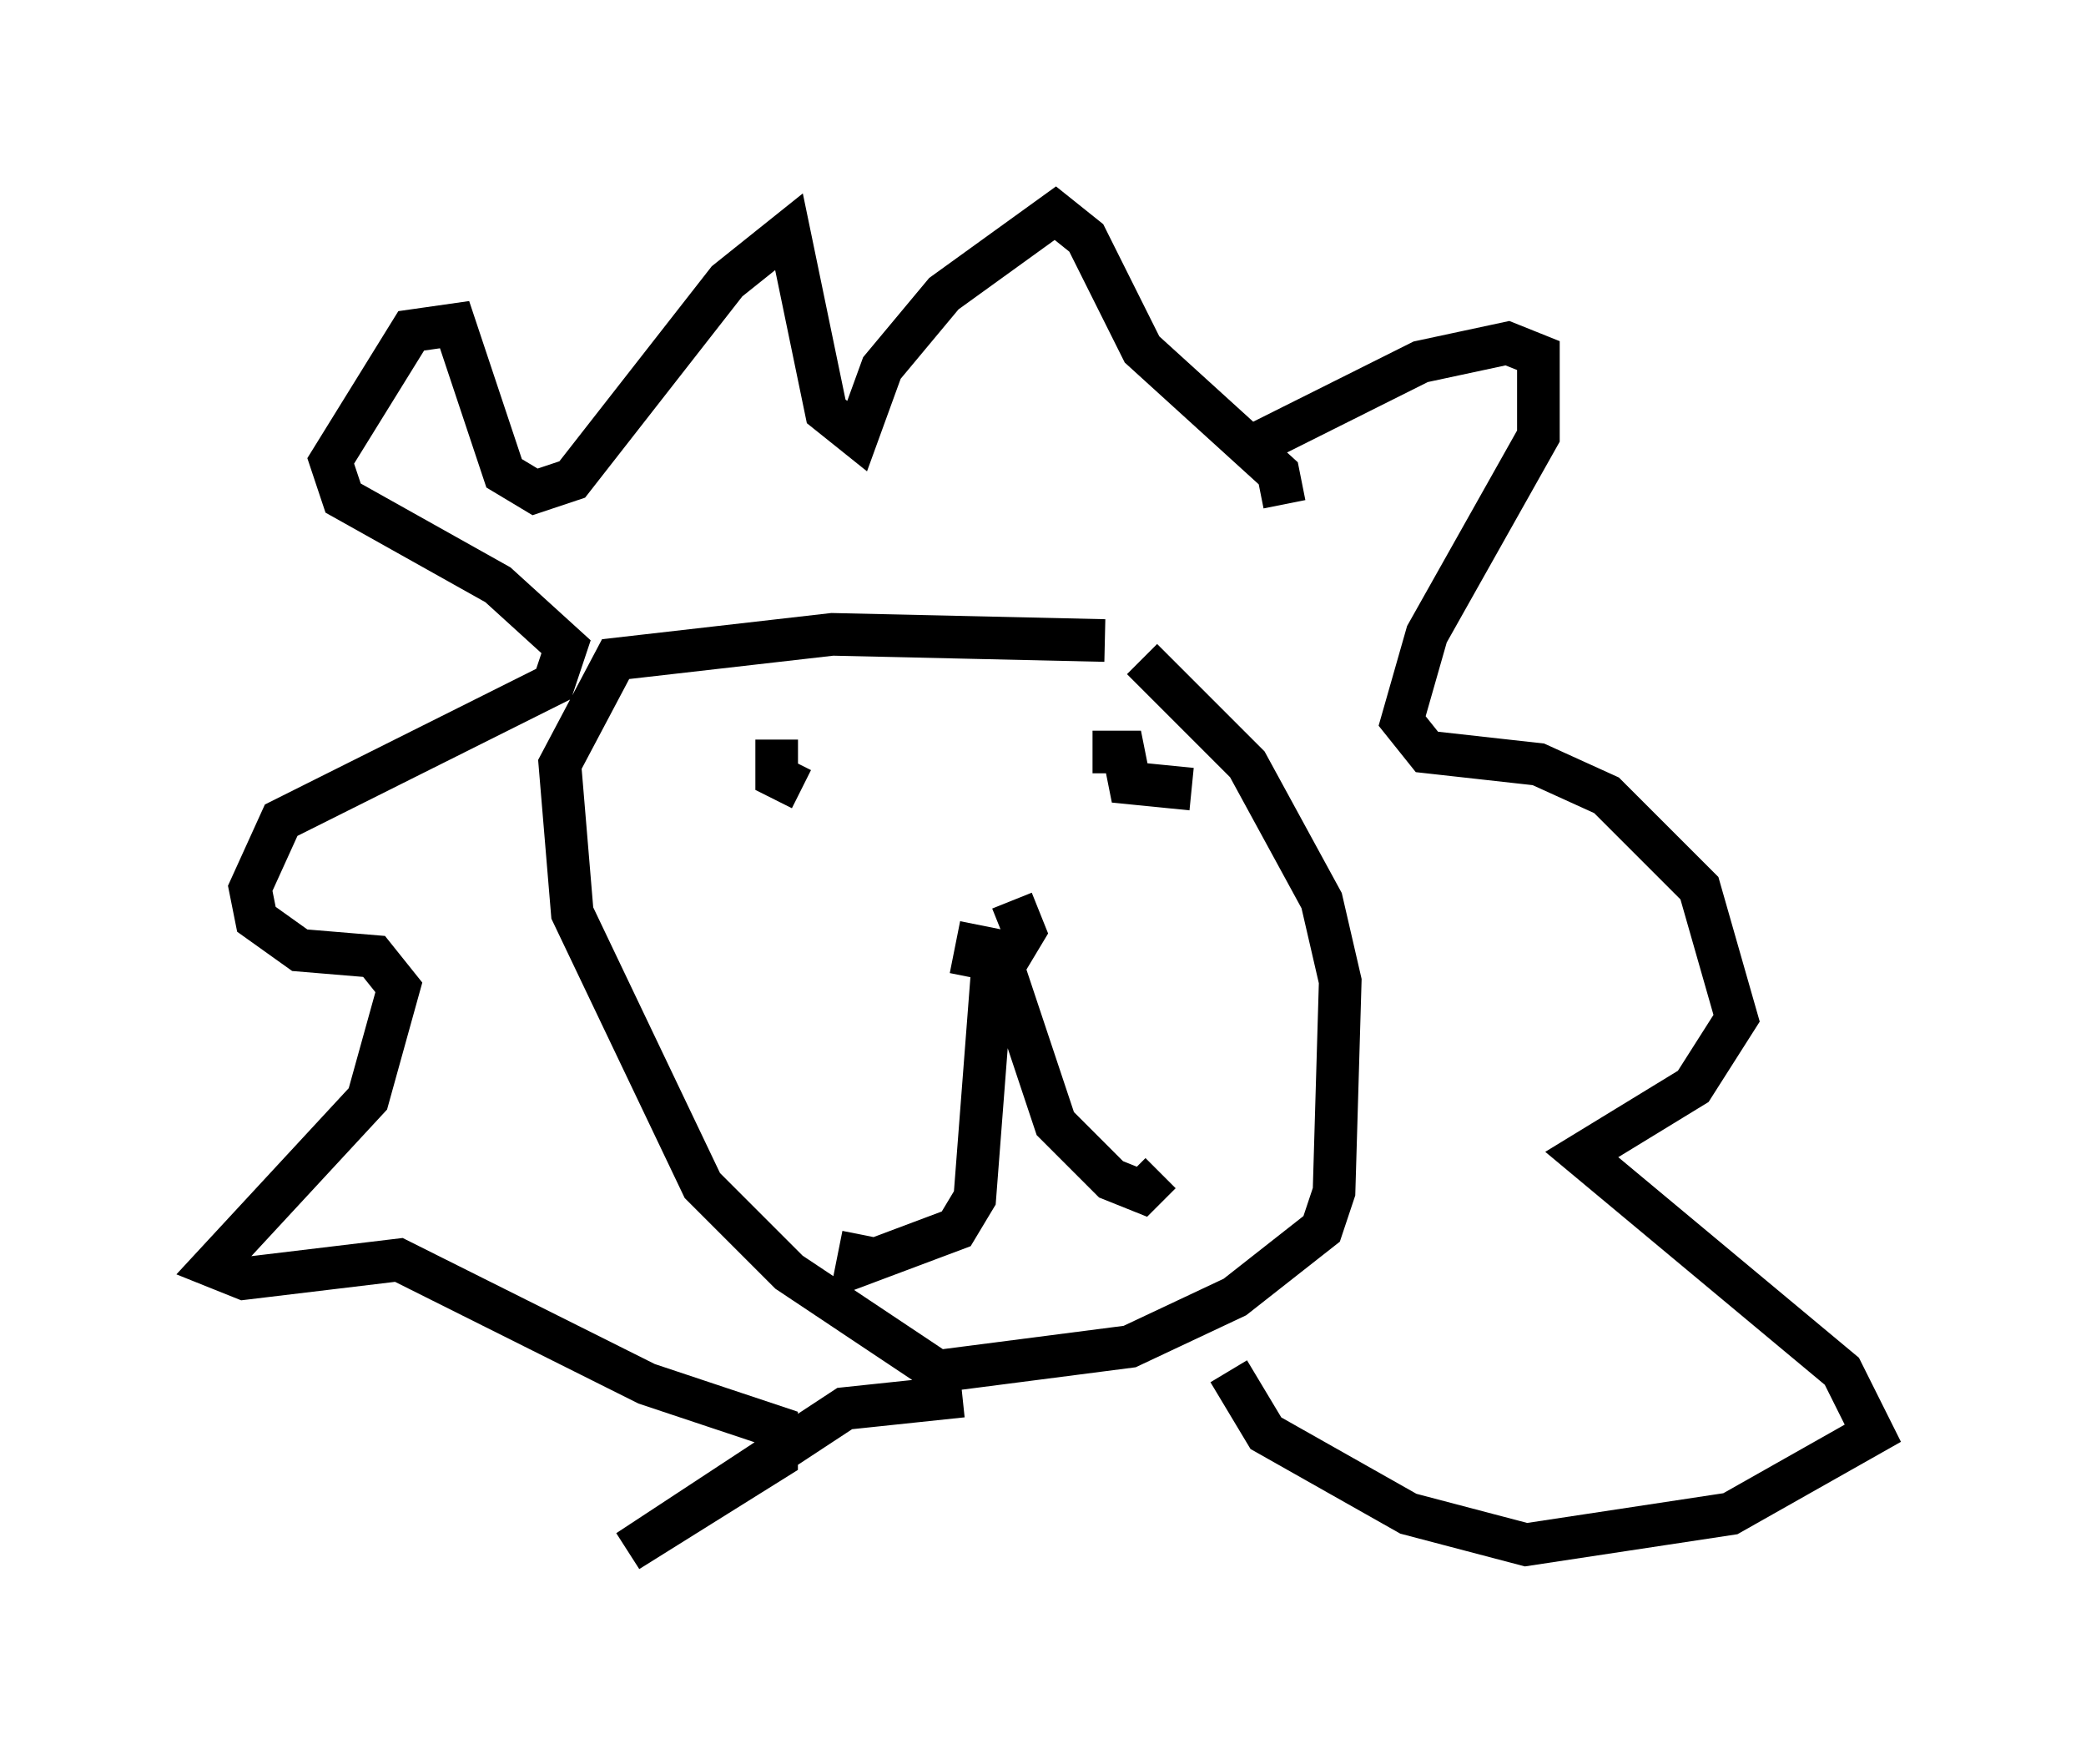 <?xml version="1.0" encoding="utf-8" ?>
<svg baseProfile="full" height="41.374" version="1.1" width="48.927" xmlns="http://www.w3.org/2000/svg" xmlns:ev="http://www.w3.org/2001/xml-events" xmlns:xlink="http://www.w3.org/1999/xlink"><defs /><rect fill="white" height="41.374" width="48.927" x="0" y="0" /><path d="M18.508, 18.363 m0.0, 0.0 m-0.291, -1.017 l0.0, 0.872 0.581, 0.291 m6.827, -0.872 l0.726, 0.0 0.145, 0.726 l1.453, 0.145 m-4.939, 3.196 l-0.145, 0.726 0.726, 0.145 l0.436, -0.726 -0.291, -0.726 m-0.436, 1.307 l-0.436, 5.665 -0.436, 0.726 l-2.324, 0.872 0.145, -0.726 m3.196, -6.536 l1.307, 3.922 1.307, 1.307 l0.726, 0.291 0.436, -0.436 m-1.307, -12.492 l-6.391, -0.145 -5.084, 0.581 l-1.307, 2.469 0.291, 3.486 l3.05, 6.391 2.034, 2.034 l3.486, 2.324 4.503, -0.581 l2.469, -1.162 2.034, -1.598 l0.291, -0.872 0.145, -4.939 l-0.436, -1.888 -1.743, -3.196 l-2.469, -2.469 m2.469, -4.939 l4.067, -2.034 2.034, -0.436 l0.726, 0.291 0.0, 1.888 l-2.615, 4.648 -0.581, 2.034 l0.581, 0.726 2.615, 0.291 l1.598, 0.726 2.179, 2.179 l0.872, 3.05 -1.017, 1.598 l-2.615, 1.598 6.101, 5.084 l0.726, 1.453 -3.341, 1.888 l-4.793, 0.726 -2.76, -0.726 l-3.341, -1.888 -0.872, -1.453 m1.307, -20.335 l-0.145, -0.726 -3.196, -2.905 l-1.307, -2.615 -0.726, -0.581 l-2.615, 1.888 -1.453, 1.743 l-0.581, 1.598 -0.726, -0.581 l-0.872, -4.212 -1.453, 1.162 l-3.631, 4.648 -0.872, 0.291 l-0.726, -0.436 -1.162, -3.486 l-1.017, 0.145 -1.888, 3.05 l0.291, 0.872 3.631, 2.034 l1.598, 1.453 -0.291, 0.872 l-6.391, 3.196 -0.726, 1.598 l0.145, 0.726 1.017, 0.726 l1.743, 0.145 0.581, 0.726 l-0.726, 2.615 -3.631, 3.922 l0.726, 0.291 3.631, -0.436 l5.81, 2.905 3.05, 1.017 l0.0, 0.726 -3.486, 2.179 l5.084, -3.341 2.76, -0.291 " fill="none" stroke="black" stroke-width="1" /></svg>